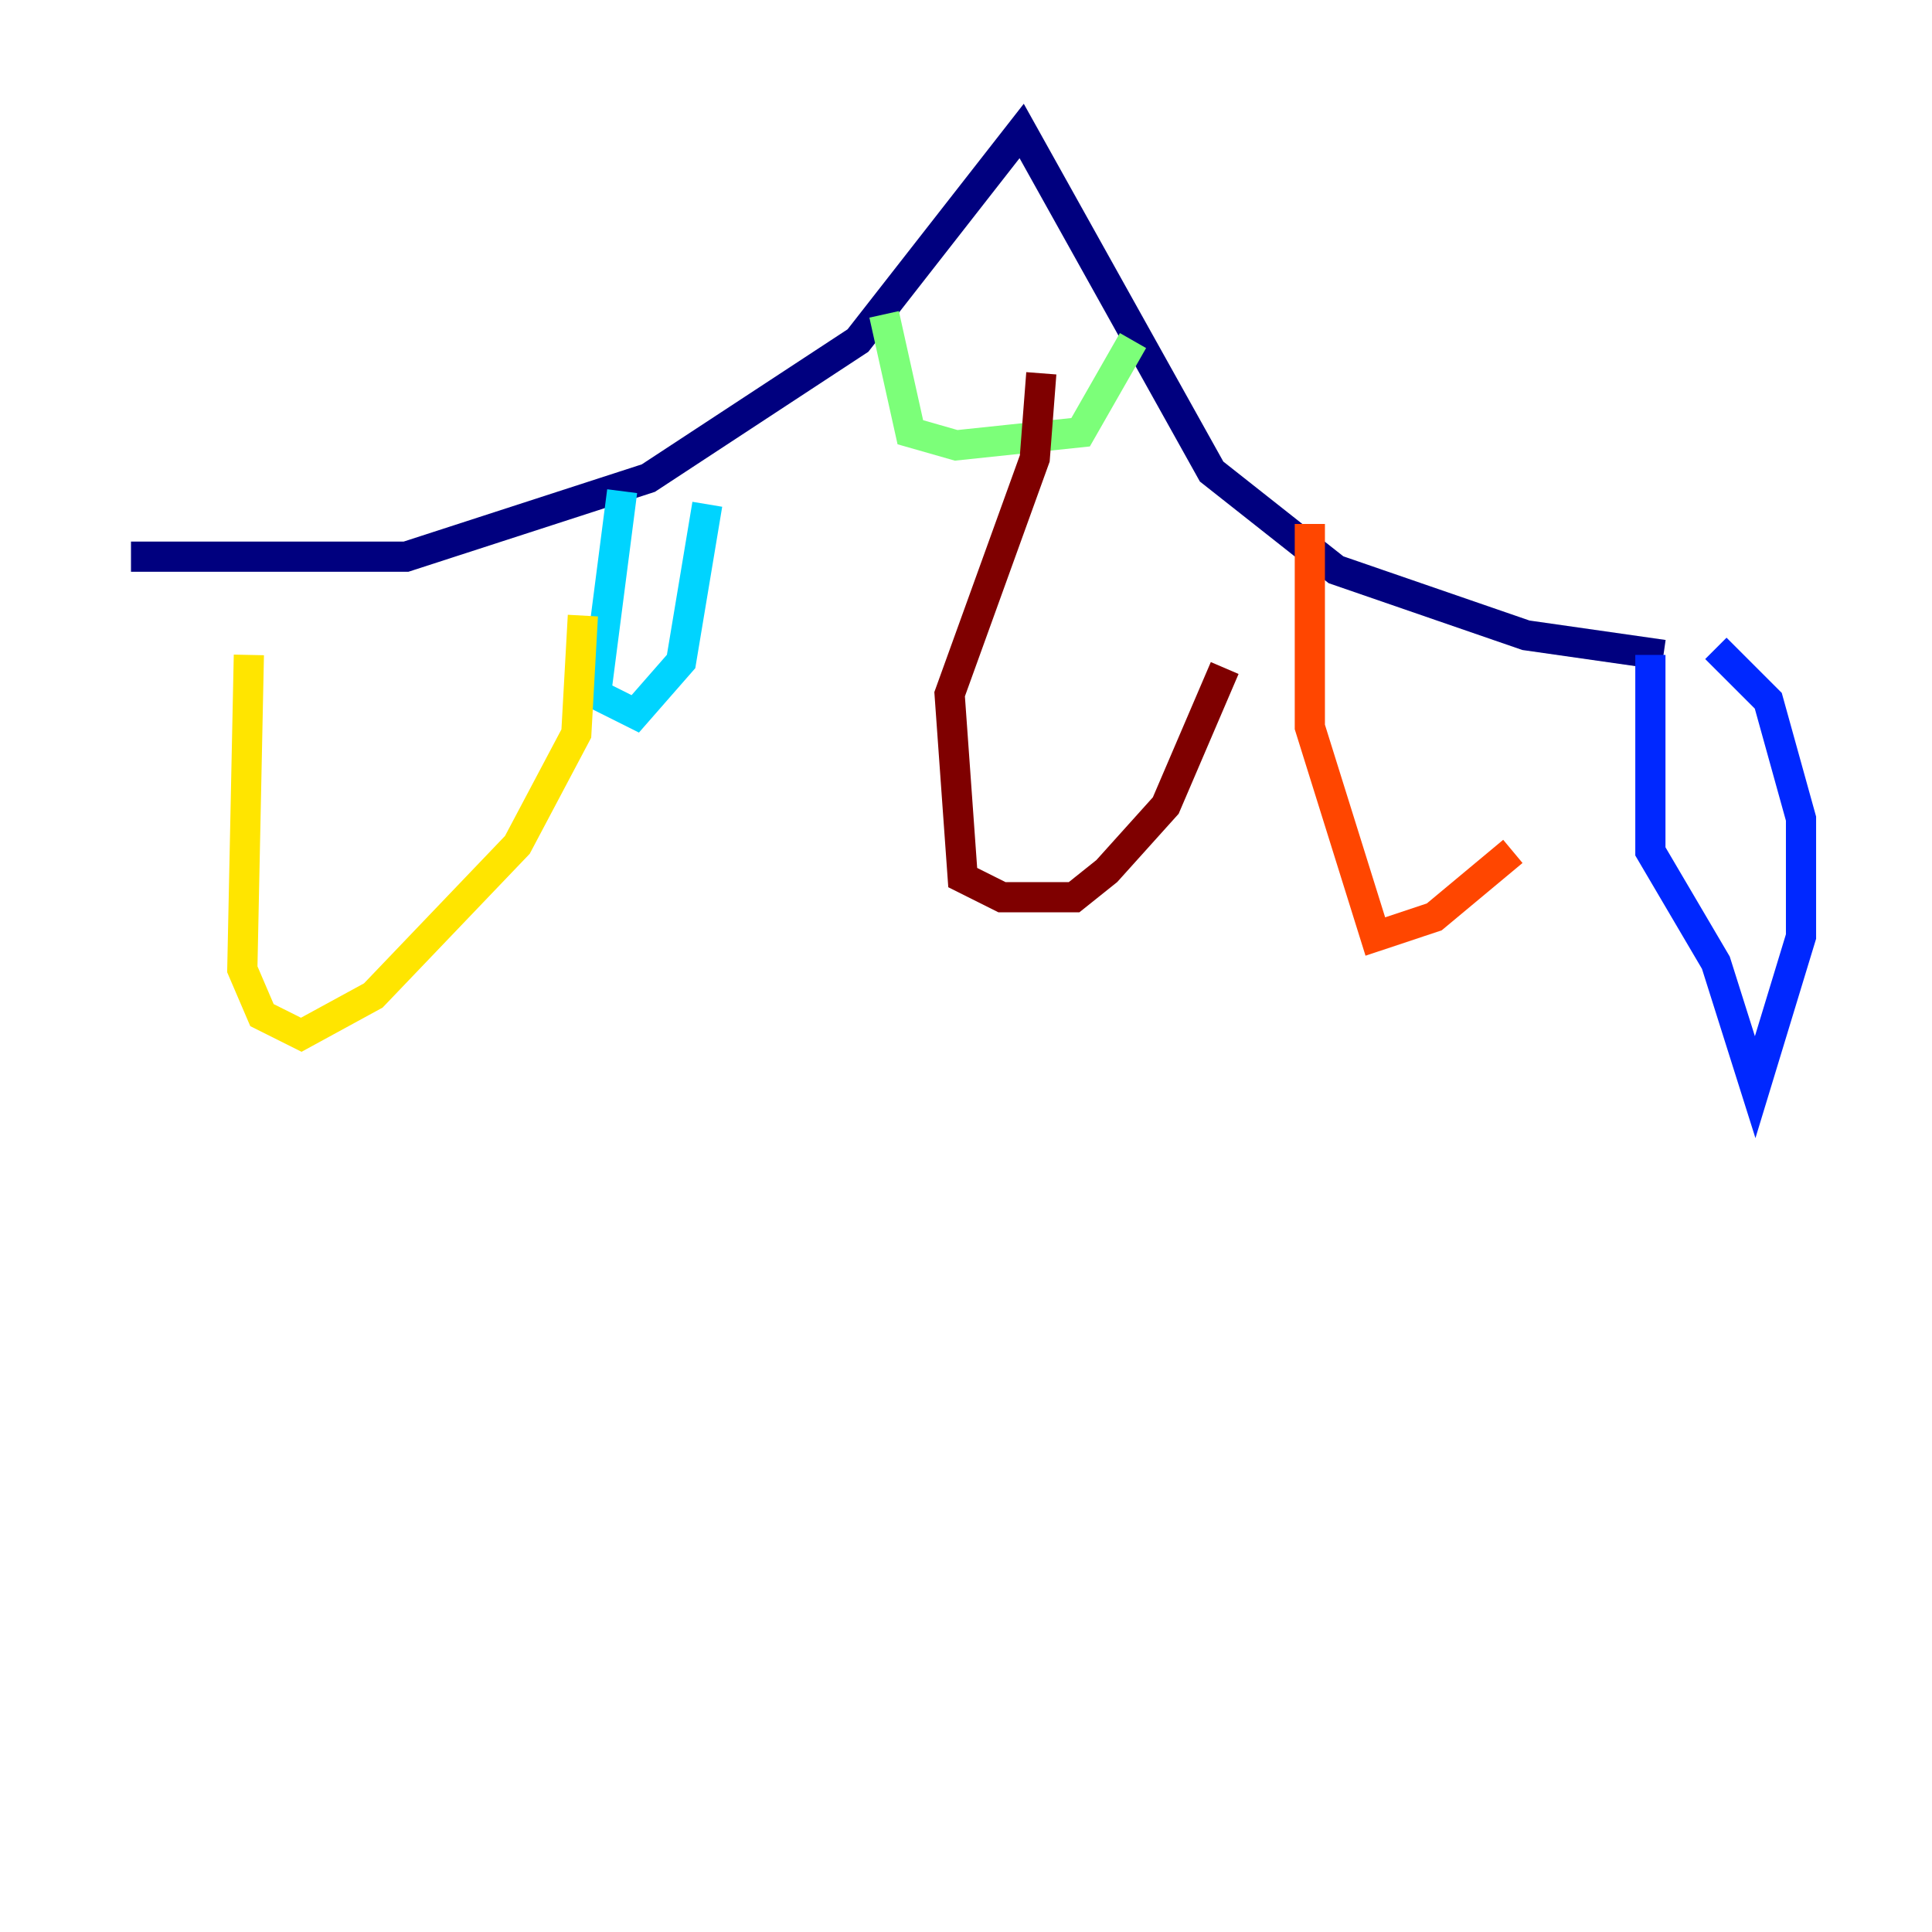<?xml version="1.0" encoding="utf-8" ?>
<svg baseProfile="tiny" height="128" version="1.2" viewBox="0,0,128,128" width="128" xmlns="http://www.w3.org/2000/svg" xmlns:ev="http://www.w3.org/2001/xml-events" xmlns:xlink="http://www.w3.org/1999/xlink"><defs /><polyline fill="none" points="8.678,36.881 26.902,36.881 42.956,31.675 56.841,22.563 67.688,8.678 80.271,31.241 88.515,37.749 101.098,42.088 110.21,43.39" stroke="#00007f" stroke-width="2" /><polyline fill="none" points="109.342,43.39 109.342,56.407 113.681,63.783 116.285,72.027 119.322,62.047 119.322,54.237 117.153,46.427 113.681,42.956" stroke="#0028ff" stroke-width="2" /><polyline fill="none" points="41.22,32.542 39.485,45.993 42.088,47.295 45.125,43.824 46.861,33.41" stroke="#00d4ff" stroke-width="2" /><polyline fill="none" points="58.576,20.827 60.312,28.637 63.349,29.505 71.593,28.637 75.064,22.563" stroke="#7cff79" stroke-width="2" /><polyline fill="none" points="16.488,43.39 16.054,64.217 17.356,67.254 19.959,68.556 24.732,65.953 34.278,55.973 38.183,48.597 38.617,40.786" stroke="#ffe500" stroke-width="2" /><polyline fill="none" points="86.78,34.712 86.78,48.163 91.119,62.047 95.024,60.746 100.231,56.407" stroke="#ff4600" stroke-width="2" /><polyline fill="none" points="68.99,24.732 68.556,30.373 62.915,45.993 63.783,58.142 66.386,59.444 71.159,59.444 73.329,57.709 77.234,53.37 81.139,44.258" stroke="#7f0000" stroke-width="2" /></svg>